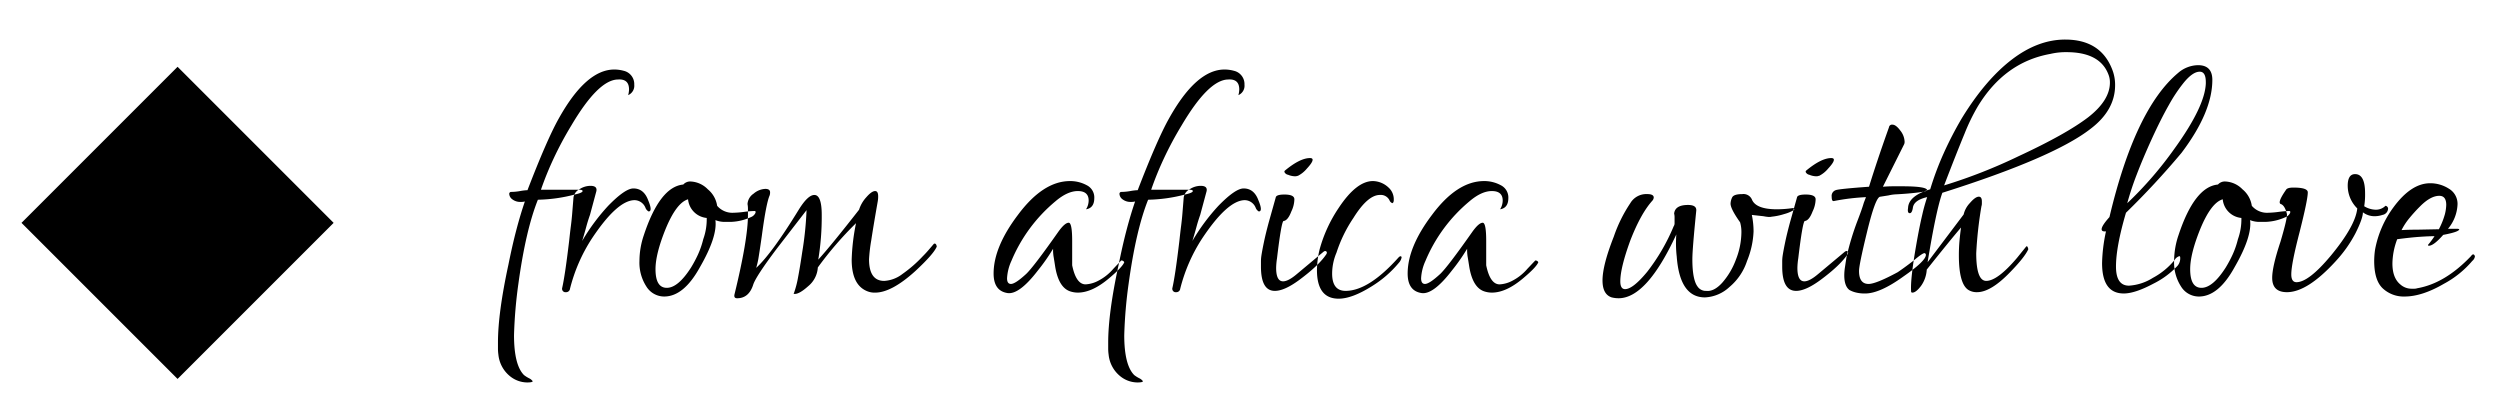<svg xmlns="http://www.w3.org/2000/svg" width="720" height="120" viewBox="0 0 720 120">
  <defs>
    <style>
      .cls-1 {
        fill-rule: evenodd;
      }
    </style>
  </defs>
  <path id="from_africa_with_love_" data-name="from africa with love " class="cls-1" d="M153.414,109.771a2.888,2.888,0,0,0-.875-0.75,9.266,9.266,0,0,1-1.625-1q-2.877-2.877-2.875-11.5a132.044,132.044,0,0,1,1.25-14.75q2.124-15.5,5.625-24.25a44.456,44.456,0,0,0,10.625-1.5q2.25-.5,2.25-1,0-.375-1-0.375h-11a92.121,92.121,0,0,1,3.688-9.062,99.1,99.1,0,0,1,5.062-9.437q7.749-13.125,13.375-13.25,3.249-.249,3.25,2.875a7.047,7.047,0,0,1-.25,1.625,2.937,2.937,0,0,0,1.75-3,3.922,3.922,0,0,0-3-4,10.423,10.423,0,0,0-2.75-.375q-8.127,0-16,14.125-3.375,6-9,20.625a15.084,15.084,0,0,0-2.125.25,15.566,15.566,0,0,1-2.5.25,0.552,0.552,0,0,0-.625.625,2.058,2.058,0,0,0,.875,1.5,3.729,3.729,0,0,0,2.5.75,3.77,3.77,0,0,0,1.125-.125q-1.251,3.627-2.437,8.125t-2.313,10.125q-3,13.875-3,22.375v1.75a12.282,12.282,0,0,0,.125,1.75,9.127,9.127,0,0,0,3.25,6.125,7.951,7.951,0,0,0,5,1.875c1.082,0,1.625-.125,1.625-0.375h0Zm10.748-26.625a47.872,47.872,0,0,1,6.25-14.375q7.374-11.124,12.375-11.125a3.449,3.449,0,0,1,3.125,2.25,2.058,2.058,0,0,0,.875,1q1.248,0-.125-3.25-1.251-3.375-4.25-3.375-2.376,0-7.25,5a57.8,57.8,0,0,0-7.5,10.125q0.624-2,1.125-3.875t1.125-3.625l1.75-6.5q0.624-1.875-1.625-1.875a5.851,5.851,0,0,0-3.187,1,3.2,3.2,0,0,0-1.688,2.375l-0.375,4.625q-0.126,1.626-.375,3.562t-0.5,4.313q-0.627,5.25-1.125,8.563T161.912,82.9a0.993,0.993,0,0,0,1.125,1.25,1.117,1.117,0,0,0,1.125-1h0Zm37.374-6.125q5.124-8.874,4.5-13.625a7.332,7.332,0,0,0,3.125.5h1.5a15.049,15.049,0,0,0,5.625-1.375,2.385,2.385,0,0,0,1.25-1.125q0.249-.624-0.25-0.625a26.637,26.637,0,0,0-3,.25,26.233,26.233,0,0,1-3,.25,5.758,5.758,0,0,1-4.75-2,7.565,7.565,0,0,0-2.687-4.75,7.318,7.318,0,0,0-4.938-2.25,2.649,2.649,0,0,0-2.125.875q-6.75.627-11.375,14.625a23.216,23.216,0,0,0-1.25,7.375,12.627,12.627,0,0,0,2,7.375,6.021,6.021,0,0,0,5.125,2.875q5.625,0,10.25-8.375h0Zm-12.75.5q0-4.374,2.875-11.5,3.123-7.623,6.5-8.625a5.956,5.956,0,0,0,5.375,5.375,16.973,16.973,0,0,1-1,6.125,24.757,24.757,0,0,1-1.562,4.5,36.323,36.323,0,0,1-1.938,3.625q-3.75,5.877-7,5.875t-3.25-5.375h0Zm28.124,4.5q0.75-2.373,6.875-10.5l8.5-11a96.078,96.078,0,0,1-1.25,12.125q-0.627,4.251-1.188,7.188A27.985,27.985,0,0,1,228.66,84.4c-0.168.166-.084,0.25,0.25,0.25q1.374,0,3.875-2.25a7.559,7.559,0,0,0,2.75-5.375,100.7,100.7,0,0,1,11-12.75,59.974,59.974,0,0,0-1.25,10.5q0,7.125,4.25,9a5.582,5.582,0,0,0,2.5.5q4.749,0,11.625-6.25,5.25-4.875,6.125-7c-0.084-.582-0.293-0.875-0.625-0.875a0.362,0.362,0,0,0-.25.125q-0.75.876-1.5,1.75t-1.625,1.75A37.113,37.113,0,0,1,259.91,78.9a9.448,9.448,0,0,1-5.25,2q-4.377,0-4.375-6.25a46.744,46.744,0,0,1,.625-5.375q0.624-4.125,1.875-11.25a7.862,7.862,0,0,0,.125-1.5c0-1-.293-1.5-0.875-1.5q-1,0-2.563,1.813A9.575,9.575,0,0,0,247.41,60.4q-8,10.251-11.75,14.375a75.57,75.57,0,0,0,1-12.875q0-5.748-2.125-5.75-1.875,0-4.5,4.25-7.752,12.627-12.25,16.75a24.508,24.508,0,0,0,.625-2.625q0.375-2.25,1-6.625,1.248-9.375,2.25-11.625a2.806,2.806,0,0,0,.125-0.875q0-1-1.375-1a5.531,5.531,0,0,0-3.375,1.375,3.858,3.858,0,0,0-1.75,3,7.138,7.138,0,0,1,.125,1.375V61.9q0,7-3.875,22.875-0.252,1.125.75,1.125,3.375,0,4.625-3.875h0Zm82-4.125a54.581,54.581,0,0,0,4.375-6.25v0.625a11.794,11.794,0,0,0,.188,1.875q0.188,1.125.437,2.75,1,5.877,4.25,7a7.078,7.078,0,0,0,2.25.375q4.125,0,9-4.125,3.873-3.249,4.375-4.625a0.9,0.9,0,0,0-.875-0.5l-2.25,2.375a14.34,14.34,0,0,1-4.312,3.438,8.829,8.829,0,0,1-3.688,1.063q-2.751,0-3.875-5.5v-7q0-5.25-1-5.25-1.125,0-3,2.625Q297.657,76.9,295.532,78.9q-3.126,2.877-4.375,2.875-1.125,0-1.125-1.625a13.6,13.6,0,0,1,1.25-5,44.729,44.729,0,0,1,12.625-17.125q3.5-3,6.5-3,3.123,0,3.125,2.75a4.818,4.818,0,0,1-.75,2.5q2.373-.375,2.375-3.25a3.926,3.926,0,0,0-2.187-3.687,9.934,9.934,0,0,0-4.813-1.187q-7.752,0-15,9.75-7,9.252-7,16.875,0,5,4,5.625,3.375,0.5,8.75-6.5h0Zm30.25,31.875a2.888,2.888,0,0,0-.875-0.75,9.266,9.266,0,0,1-1.625-1q-2.877-2.877-2.875-11.5a132.044,132.044,0,0,1,1.25-14.75q2.124-15.5,5.625-24.25a44.456,44.456,0,0,0,10.625-1.5q2.25-.5,2.25-1,0-.375-1-0.375h-11a92.121,92.121,0,0,1,3.688-9.062,99.1,99.1,0,0,1,5.062-9.437q7.749-13.125,13.375-13.25,3.249-.249,3.25,2.875a7.047,7.047,0,0,1-.25,1.625,2.937,2.937,0,0,0,1.75-3,3.922,3.922,0,0,0-3-4,10.423,10.423,0,0,0-2.75-.375q-8.127,0-16,14.125-3.375,6-9,20.625a15.084,15.084,0,0,0-2.125.25,15.566,15.566,0,0,1-2.5.25,0.552,0.552,0,0,0-.625.625,2.058,2.058,0,0,0,.875,1.5,3.729,3.729,0,0,0,2.5.75,3.77,3.77,0,0,0,1.125-.125q-1.251,3.627-2.437,8.125t-2.313,10.125q-3,13.875-3,22.375v1.75a12.282,12.282,0,0,0,.125,1.75,9.127,9.127,0,0,0,3.25,6.125,7.951,7.951,0,0,0,5,1.875c1.082,0,1.625-.125,1.625-0.375h0Zm10.748-26.625a47.872,47.872,0,0,1,6.25-14.375q7.374-11.124,12.375-11.125a3.449,3.449,0,0,1,3.125,2.25,2.058,2.058,0,0,0,.875,1q1.248,0-.125-3.25-1.251-3.375-4.25-3.375-2.376,0-7.25,5a57.8,57.8,0,0,0-7.5,10.125q0.624-2,1.125-3.875t1.125-3.625l1.75-6.5q0.624-1.875-1.625-1.875a5.851,5.851,0,0,0-3.187,1,3.2,3.2,0,0,0-1.688,2.375l-0.375,4.625q-0.126,1.626-.375,3.562t-0.5,4.313q-0.627,5.25-1.125,8.563T337.655,82.9a0.993,0.993,0,0,0,1.125,1.25,1.117,1.117,0,0,0,1.125-1h0Zm33.562-32.437a1.042,1.042,0,0,1,.312-0.062,8.192,8.192,0,0,0,2.625-2.125q1.623-1.749,1.625-2.5c0-.332-0.25-0.5-0.75-0.5q-2.877,0-7.25,3.625a0.509,0.509,0,0,0-.125.375,1.428,1.428,0,0,0,1.063.813,5.363,5.363,0,0,0,2.062.438A1.354,1.354,0,0,0,373.467,50.709Zm0.687,29.937q5.748-4.248,7.875-7.5,0.249-.624-0.125-0.75-0.252-.249-0.75.125L373.529,78.9q-2.5,2.127-4,2.125-2,0-2-3.875a20.473,20.473,0,0,1,.25-2.75q1.248-10.5,1.875-10.75,1.248-.123,2.25-2.75a8.34,8.34,0,0,0,.875-3.5q0-1.374-2.875-1.375-2.376,0-2.5.875l-2,7.125q-0.876,3.252-1.375,5.625t-0.75,4a11.448,11.448,0,0,0-.125,1.625v1.5q0,7,4,7,2.748,0,7-3.125h0Zm21,1.75a31.739,31.739,0,0,0,7.75-6.75,3.03,3.03,0,0,0,.75-1.5V74.021q-0.252-.5-0.875.125-8.625,9.627-15.25,9.625-3.876,0-3.875-5a15.482,15.482,0,0,1,1.25-6,39.735,39.735,0,0,1,4.875-10q4.125-6.624,7.625-6.625a2.794,2.794,0,0,1,2.75,1.5,1.4,1.4,0,0,0,.875.875l0.25-.25a1.757,1.757,0,0,0,.125-0.75,4.542,4.542,0,0,0-1.5-3.5,6.722,6.722,0,0,0-4.5-1.875q-4.752,0-9.875,7.75a40.339,40.339,0,0,0-5.5,12,26.379,26.379,0,0,0-.75,5.875q0,8.25,6.25,8.25,3.873,0,9.625-3.625h0Zm23-4.5a54.581,54.581,0,0,0,4.375-6.25v0.625a11.777,11.777,0,0,0,.187,1.875q0.188,1.125.438,2.75,1,5.877,4.25,7a7.078,7.078,0,0,0,2.25.375q4.125,0,9-4.125,3.873-3.249,4.375-4.625a0.9,0.9,0,0,0-.875-0.5L439.9,77.4a14.342,14.342,0,0,1-4.313,3.438A8.825,8.825,0,0,1,431.9,81.9q-2.751,0-3.875-5.5v-7q0-5.25-1-5.25-1.125,0-3,2.625Q416.9,76.9,414.778,78.9q-3.126,2.877-4.375,2.875-1.125,0-1.125-1.625a13.6,13.6,0,0,1,1.25-5,44.729,44.729,0,0,1,12.625-17.125q3.5-3,6.5-3,3.123,0,3.125,2.75a4.818,4.818,0,0,1-.75,2.5q2.373-.375,2.375-3.25a3.927,3.927,0,0,0-2.188-3.687,9.93,9.93,0,0,0-4.812-1.187q-7.752,0-15,9.75-7,9.252-7,16.875,0,5,4,5.625,3.375,0.5,8.75-6.5h0Zm64.623-10.375A33.677,33.677,0,0,0,482.9,73.9q0.873,11.751,8.125,11.75a11.038,11.038,0,0,0,7.063-3,16.38,16.38,0,0,0,5.062-7.5,25.017,25.017,0,0,0,1.875-8.5,23.106,23.106,0,0,0-.5-4.75l3.375,0.375a12.445,12.445,0,0,0,1.25.188,3.238,3.238,0,0,0,1.125-.062,17.474,17.474,0,0,0,3.563-.75,10.643,10.643,0,0,0,2.937-1.25l-0.25-.5a33.883,33.883,0,0,1-4.75.375q-6.126,0-7.25-2.875a2.649,2.649,0,0,0-2.75-1.5q-2.5,0-2.937,1a4.46,4.46,0,0,0-.438,1.75q0,1.5,2.75,5.375a10.031,10.031,0,0,1,.375,2.875,21.738,21.738,0,0,1-1.562,7.813,21.229,21.229,0,0,1-3.938,6.688q-2.376,2.625-4.625,2.375a2.864,2.864,0,0,1-2.5-1.25q-1.5-2-1.5-7.875,0-2.874,1.125-14,0.123-1.623-2.375-1.625-3.75,0-4,2.5a3.951,3.951,0,0,1,.125.938v1.875a1.438,1.438,0,0,1-.25.813A56.909,56.909,0,0,1,474.4,78.271q-4.125,5-6.375,5-1.377,0-1.375-2.25,0-3.873,2.875-11.75,3-7.749,6.375-11.5a1.539,1.539,0,0,0,.375-0.875q0-1-1.875-1a5.355,5.355,0,0,0-4.875,2.625,41.068,41.068,0,0,0-4.75,9.625q-3.252,8.25-3.25,12.625,0,4,2.625,4.875a8.239,8.239,0,0,0,2,.25q8.124,0,16.625-18.375h0Zm40.812-16.812a1.048,1.048,0,0,1,.313-0.062,8.192,8.192,0,0,0,2.625-2.125q1.623-1.749,1.625-2.5c0-.332-0.25-0.5-0.75-0.5q-2.877,0-7.25,3.625a0.509,0.509,0,0,0-.125.375,1.426,1.426,0,0,0,1.062.813,5.372,5.372,0,0,0,2.063.438A1.347,1.347,0,0,0,523.588,50.709Zm0.688,29.937q5.748-4.248,7.875-7.5,0.249-.624-0.125-0.75-0.252-.249-0.75.125L523.651,78.9q-2.5,2.127-4,2.125-2,0-2-3.875a20.473,20.473,0,0,1,.25-2.75q1.248-10.5,1.875-10.75,1.248-.123,2.25-2.75a8.34,8.34,0,0,0,.875-3.5q0-1.374-2.875-1.375-2.376,0-2.5.875l-2,7.125q-0.876,3.252-1.375,5.625t-0.75,4a11.448,11.448,0,0,0-.125,1.625v1.5q0,7,4,7,2.748,0,7-3.125h0Zm23.875-1q6.5-4.5,6.5-6.25a0.515,0.515,0,0,0-.375-0.5q-0.627,0-3.125,2.125-1.626,1.251-2.75,2.063T546.526,78.4q-6.252,3.375-8.375,3.375-2.751,0-2.75-3.75,0-1.749,2.25-11,2.5-10.374,3.875-10.375l2.375-.375a11.866,11.866,0,0,1,2.25-.312q1.248-.061,2.875-0.187,6-.5,6-1-0.126-1.125-7.25-1.125h-2.563q-1.312,0-2.937.125l6.125-12.25a1.757,1.757,0,0,0,.125-0.75,5.454,5.454,0,0,0-1.25-3.187q-1.251-1.687-2.25-1.687a0.872,0.872,0,0,0-1,.75q-1.875,5.25-3.313,9.563t-2.437,7.563q-8.751.627-9.625,1a1.732,1.732,0,0,0-1.125,1.875c0,0.834.168,1.25,0.5,1.25h0.125a62.638,62.638,0,0,1,9.25-1.125L536.776,58.4q-0.252.876-.688,2.125T535.026,63.4a76.485,76.485,0,0,0-3.25,10.75q-0.252,1.626-.438,2.875a15.323,15.323,0,0,0-.187,2.25q0,3.126,1.5,4.25a7.28,7.28,0,0,0,1.75.688,10.464,10.464,0,0,0,2.75.313q4.248,0,11-4.875h0Zm5.061,2.75a8.915,8.915,0,0,0,1.688-4.75q6.873-8.625,9.875-12.125-0.252,1.752-.438,3.75t-0.187,4.25q0,8.625,3,10.125a4.505,4.505,0,0,0,2.25.5q4,0,9.625-5.875,4.125-4.248,5.125-6.5c-0.168-.75-0.375-1-0.625-0.75l-2.625,3.25q-5.625,6.627-8.875,6.625-2.877,0-2.875-8a115.938,115.938,0,0,1,1.5-13.5,2.4,2.4,0,0,0,.125-0.75V58.021c0-.916-0.293-1.375-0.875-1.375q-1,0-2.563,1.813a7.129,7.129,0,0,0-1.812,3.313L555.15,75.521q2.5-15.249,4.25-20,32-10.125,42.625-18.375,7.125-5.373,7.125-12.625a12.062,12.062,0,0,0-.875-4.625q-3.375-8.5-13.5-8.5-7.875,0-15.438,5.813T565.025,34.021a102.986,102.986,0,0,0-5.188,10,85.77,85.77,0,0,0-3.937,10.5q-6.252,1.875-6.375,5.375-0.252,1.5.5,1.5,0.624,0,.875-1.5,0.249-2.25,4.125-3.125a51.983,51.983,0,0,0-1.438,5.188Q552.773,65.4,551.9,70.4q-1.752,10-1.5,13.5a0.331,0.331,0,0,0,.375.375Q551.774,84.271,553.212,82.4Zm12.563-43.875a56.635,56.635,0,0,1,3.75-7.75q7.749-12.873,21-15.25a19.235,19.235,0,0,1,4.625-.5q9.5,0,12,6.25a6.113,6.113,0,0,1,.5,2.5q0,5.127-6.25,10-6.375,4.875-20.125,11.25A150.838,150.838,0,0,1,559.9,53.4q3.5-9.123,5.875-14.875h0Zm54.5,43.125a24.119,24.119,0,0,0,6.875-5.125,3.331,3.331,0,0,0,.75-2.25c0-.332-0.084-0.5-0.25-0.5a2.38,2.38,0,0,0-1.375,1.125,20.623,20.623,0,0,1-6.25,5.125,14.647,14.647,0,0,1-6.875,2.25q-3.75,0-3.75-5.5,0-5.748,2.875-15.5a230.745,230.745,0,0,0,16-17.25q8.874-11.748,8.875-21,0-4.248-4.125-4.25a8.971,8.971,0,0,0-5.75,2.25Q614.9,31.4,607.522,62.521q-2.25,2.5-2.25,3.5c0,0.418.291,0.625,0.875,0.625h0.375a47.212,47.212,0,0,0-1.125,9.125q0,8.751,6.25,8.75,3.249,0,8.625-2.875h0ZM615.4,50.209q1.749-4.561,4.25-10.062,2.748-6,5-9.937a44.757,44.757,0,0,1,4-6.062q2.748-3.5,4.875-3.5,1.749,0,1.75,3v0.375q-0.252,6.627-9,18.75a106.56,106.56,0,0,1-13.625,15.75A83.275,83.275,0,0,1,615.4,50.209ZM643.52,77.021q5.124-8.874,4.5-13.625a7.332,7.332,0,0,0,3.125.5h1.5a15.049,15.049,0,0,0,5.625-1.375,2.385,2.385,0,0,0,1.25-1.125q0.249-.624-0.25-0.625a26.637,26.637,0,0,0-3,.25,26.233,26.233,0,0,1-3,.25,5.758,5.758,0,0,1-4.75-2,7.565,7.565,0,0,0-2.687-4.75,7.318,7.318,0,0,0-4.938-2.25,2.649,2.649,0,0,0-2.125.875q-6.75.627-11.375,14.625a23.216,23.216,0,0,0-1.25,7.375,12.627,12.627,0,0,0,2,7.375A6.021,6.021,0,0,0,633.27,85.4q5.625,0,10.25-8.375h0Zm-12.75.5q0-4.374,2.875-11.5,3.123-7.623,6.5-8.625a5.956,5.956,0,0,0,5.375,5.375,16.973,16.973,0,0,1-1,6.125,24.757,24.757,0,0,1-1.562,4.5,36.323,36.323,0,0,1-1.938,3.625q-3.75,5.877-7,5.875t-3.25-5.375h0Zm41.873-2.25a38.811,38.811,0,0,0,3.063-3.75,37.15,37.15,0,0,0,2.687-4.375q2.124-4.248,2.125-6a5.485,5.485,0,0,0,3.375,1.125,7.078,7.078,0,0,0,2.25-.375,1.925,1.925,0,0,0,1.625-1.875,0.869,0.869,0,0,0-.75-0.75,3.894,3.894,0,0,1-2.875,1.125,6.608,6.608,0,0,1-3.25-1,20.751,20.751,0,0,0,.25-3.75q0-5.5-2.875-5.5-2.127,0-2.125,3.375a9.158,9.158,0,0,0,2.75,6.5q-0.5,5-7.625,13.625-6.375,7.626-9.875,7.625-1.5,0-1.5-2.25,0-3,2.375-12.125,2.373-9.375,2.375-11.5,0-1.374-4.125-1.375-1.752,0-2.125.625-2.625,3.75-1.5,4.125t1.75,2.875q0.123,1.251-1.875,8-2.376,7.125-2.375,10.375,0,4.125,4.25,4.125,5.874,0,14-8.875h0Zm31.125,6.5a28.249,28.249,0,0,0,8.25-6.625,2.046,2.046,0,0,0,.75-1.25,0.517,0.517,0,0,0-.125-0.375q-0.375-.624-1,0.25-7.5,7.875-15.5,9.25a2.341,2.341,0,0,1-.75.125h-0.75a4.828,4.828,0,0,1-3.375-1.25q-2.25-1.875-2.25-6a20.382,20.382,0,0,1,1.375-7q3.75-.5,6.438-0.687t4.312-.187a23.275,23.275,0,0,1-1.875,2.5,0.22,0.22,0,0,0,.25.25q1.374,0,4.125-3.125,4.623-.873,4.625-1.625a1.317,1.317,0,0,0-.75-0.125h-2.5a11.7,11.7,0,0,0,2.75-7,5.057,5.057,0,0,0-2.5-4.562,9.971,9.971,0,0,0-5.375-1.562q-5.5,0-10.625,7a29.447,29.447,0,0,0-5.25,12.125,22.9,22.9,0,0,0-.25,3.25q0,5.625,2.5,7.938a8.853,8.853,0,0,0,6.25,2.313q5,0,11.25-3.625h0Zm-9.875-18.937a45.646,45.646,0,0,1,3.125-3.437q3-3,5.5-3,2,0,2,2.625a12.245,12.245,0,0,1-.375,2.625,21.31,21.31,0,0,1-1.75,4.375l-6.25.125q-2.751,0-4.5.125A18.576,18.576,0,0,1,693.893,62.834Z"/>
  <path class="cls-1" d="M51.136,19.235L96.083,64.183,51.136,109.13,6.188,64.183Z"/>
</svg>
